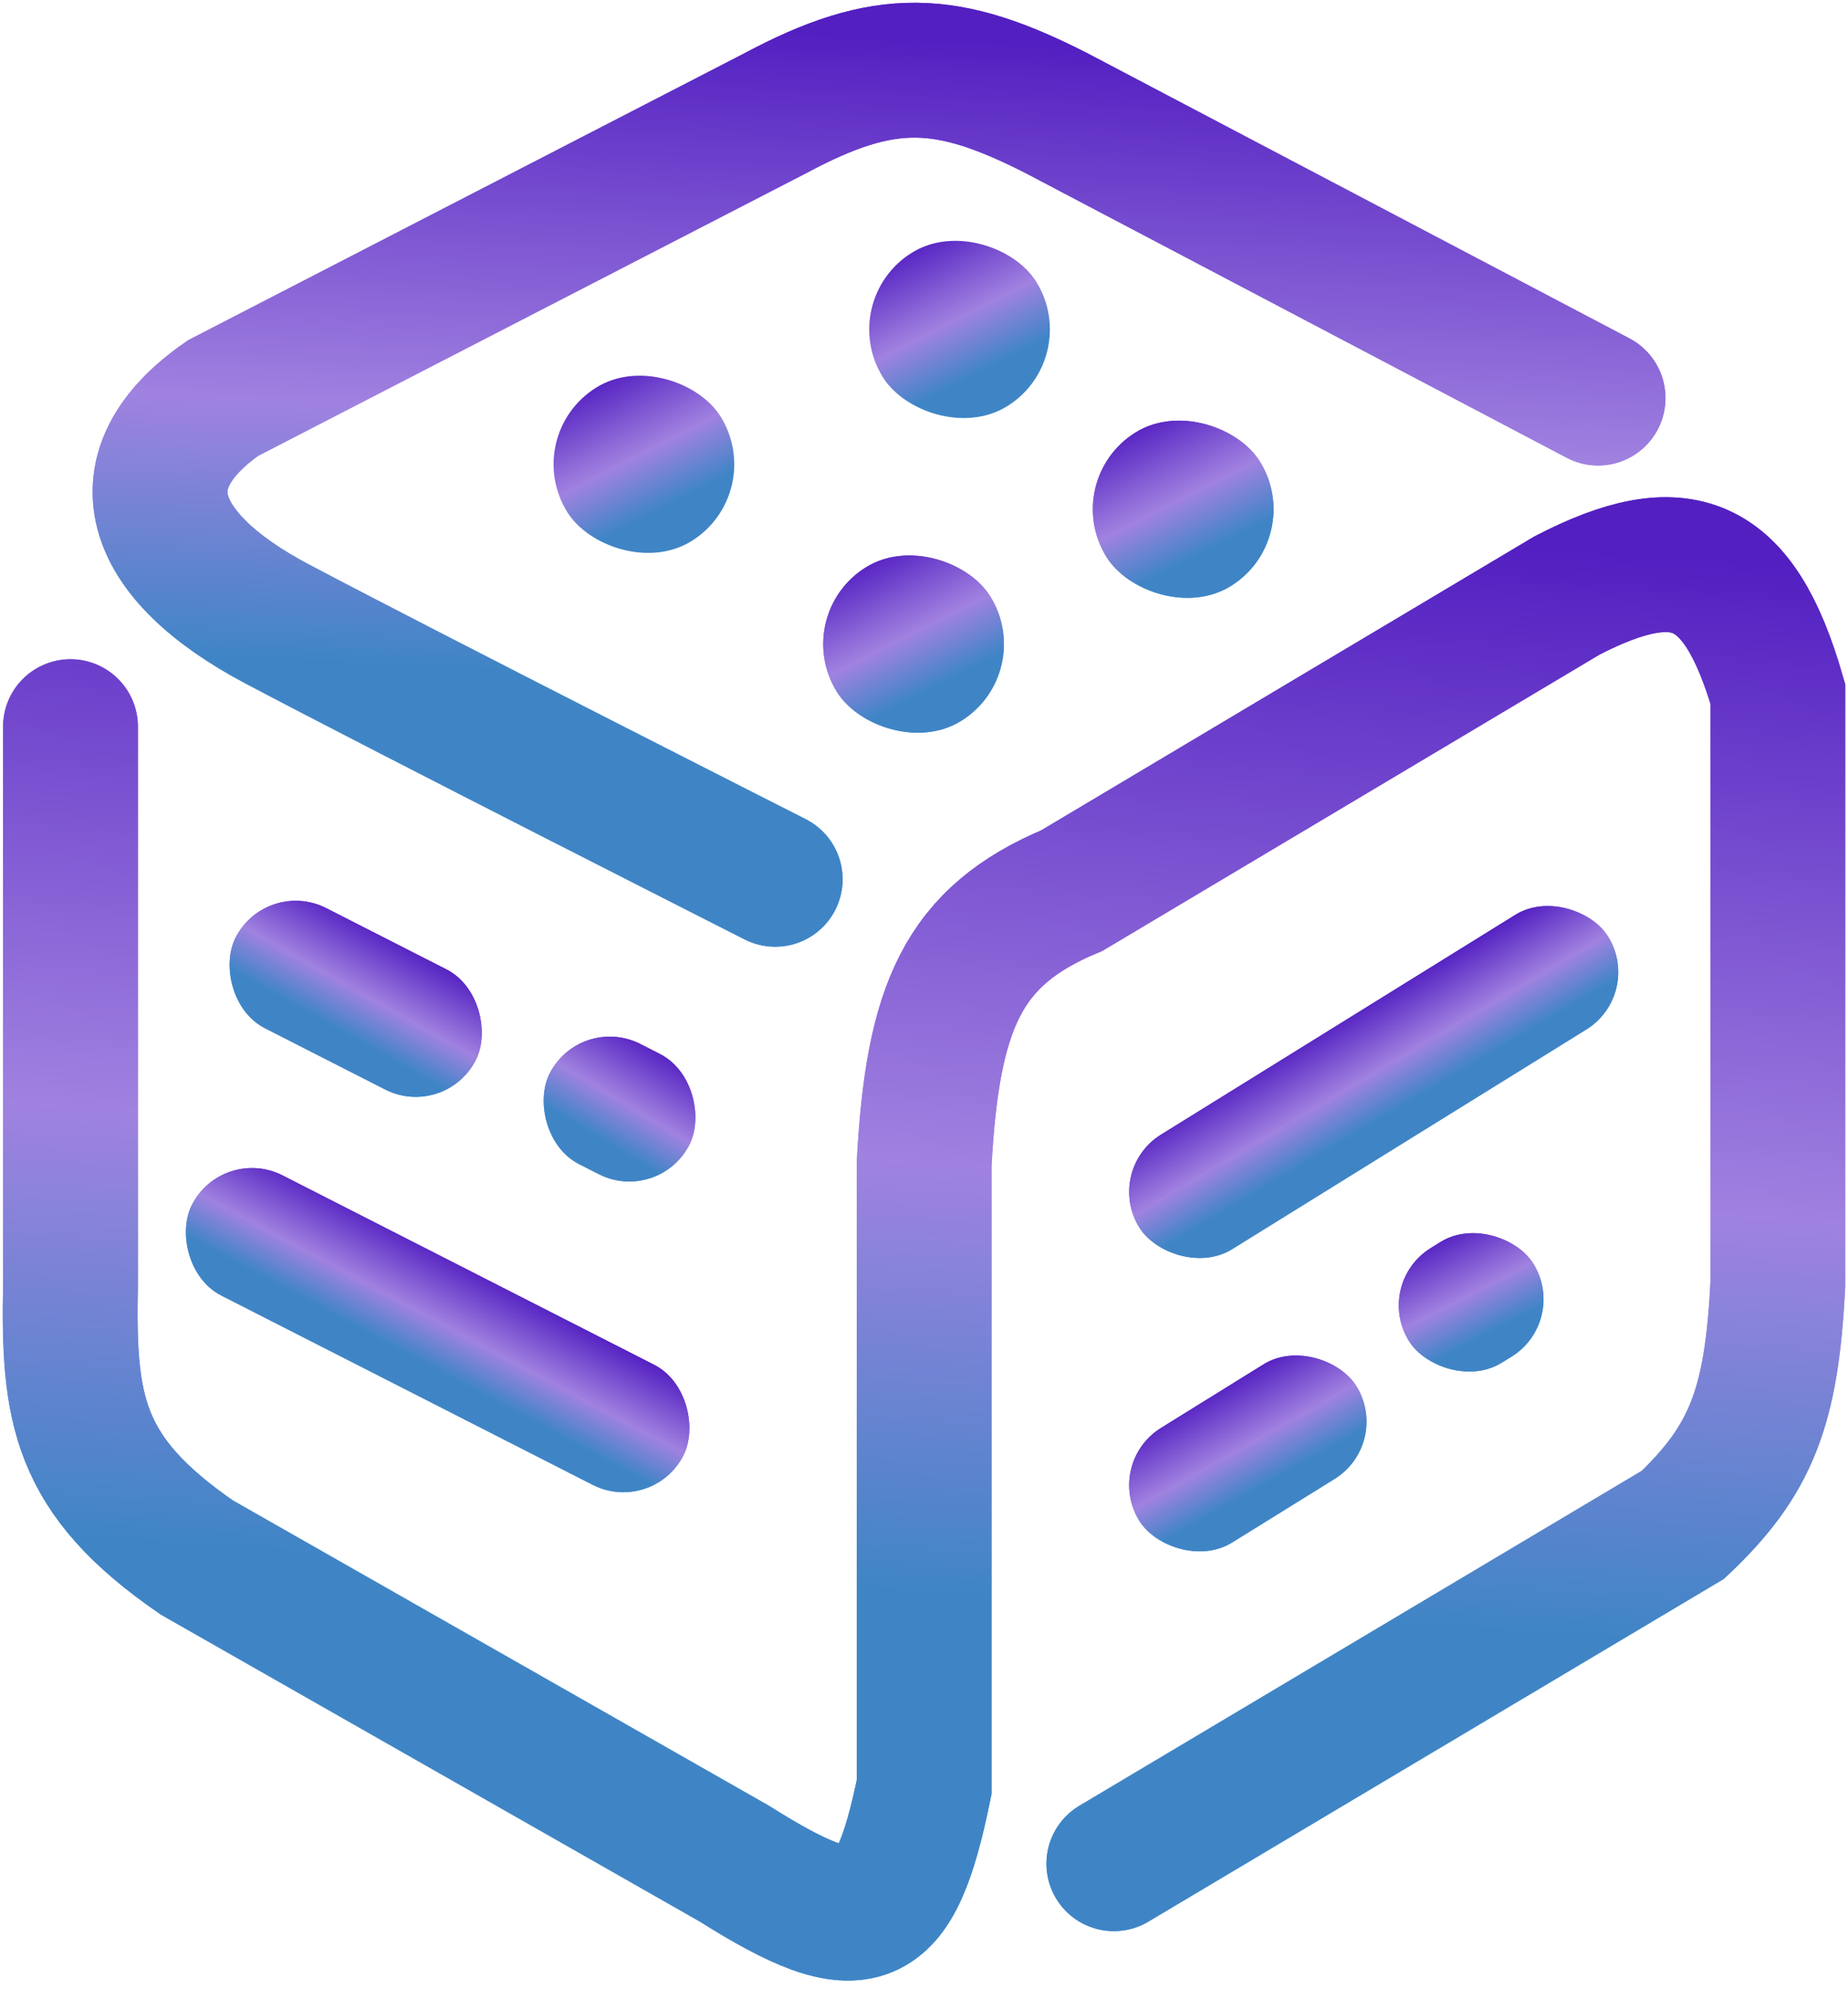 <svg width="79" height="85" viewBox="0 0 79 85" fill="none" xmlns="http://www.w3.org/2000/svg">
<path d="M68.316 17.013L45.173 4.841C40.474 2.446 37.839 2.327 33.139 4.841L9.534 17.013C5.126 20.073 6.294 23.728 11.848 26.666C17.403 29.604 33.139 37.579 33.139 37.579" stroke="url(#paint0_linear)" stroke-width="5.763" stroke-linecap="round"/>
<path d="M47.616 79.649L71.945 65.164C74.851 62.411 75.74 60.15 76 54.885V29.654C74.325 23.854 71.86 22.934 66.989 25.449L45.814 38.064C41.13 40.014 39.868 43.046 39.506 49.745V76.378C38.245 82.514 36.903 83.117 31.397 79.649L8.419 66.566C3.276 63.028 2.914 60.193 3.013 54.885V31.056" stroke="url(#paint1_linear)" stroke-width="5.763" stroke-linecap="round"/>
<rect x="11.379" y="37.503" width="11.526" height="5.763" rx="2.882" transform="rotate(27 11.379 37.503)" fill="url(#paint2_linear)"/>
<rect x="24.806" y="43.309" width="6.705" height="5.763" rx="2.882" transform="rotate(27 24.806 43.309)" fill="url(#paint3_linear)"/>
<rect x="9.511" y="48.925" width="23.584" height="5.763" rx="2.882" transform="rotate(27 9.511 48.925)" fill="url(#paint4_linear)"/>
<rect x="47.184" y="50.008" width="23.584" height="5.763" rx="2.882" transform="rotate(-31.803 47.184 50.008)" fill="url(#paint5_linear)"/>
<rect x="47.184" y="62.544" width="10.92" height="5.763" rx="2.882" transform="rotate(-31.803 47.184 62.544)" fill="url(#paint6_linear)"/>
<rect x="58.71" y="54.86" width="6.263" height="5.763" rx="2.882" transform="rotate(-31.803 58.71 54.86)" fill="url(#paint7_linear)"/>
<rect x="35.703" y="12.833" width="7.723" height="7.723" rx="3.861" transform="rotate(-31.803 35.703 12.833)" fill="url(#paint8_linear)"/>
<rect x="22.21" y="18.596" width="7.723" height="7.723" rx="3.861" transform="rotate(-31.803 22.21 18.596)" fill="url(#paint9_linear)"/>
<rect x="33.737" y="26.28" width="7.723" height="7.723" rx="3.861" transform="rotate(-31.803 33.737 26.28)" fill="url(#paint10_linear)"/>
<rect x="45.263" y="20.517" width="7.723" height="7.723" rx="3.861" transform="rotate(-31.803 45.263 20.517)" fill="url(#paint11_linear)"/>
<path d="M68.316 17.013L45.173 4.841C40.474 2.446 37.839 2.327 33.139 4.841L9.534 17.013C5.126 20.073 6.294 23.728 11.848 26.666C17.403 29.604 33.139 37.579 33.139 37.579" stroke="url(#paint12_linear)" stroke-width="5.763" stroke-linecap="round"/>
<path d="M47.616 79.649L71.945 65.164C74.851 62.411 75.74 60.15 76 54.885V29.654C74.325 23.854 71.86 22.934 66.989 25.449L45.814 38.064C41.13 40.014 39.868 43.046 39.506 49.745V76.378C38.245 82.514 36.903 83.117 31.397 79.649L8.419 66.566C3.276 63.028 2.914 60.193 3.013 54.885V31.056" stroke="url(#paint13_linear)" stroke-width="5.763" stroke-linecap="round"/>
<rect x="11.379" y="37.503" width="11.526" height="5.763" rx="2.882" transform="rotate(27 11.379 37.503)" fill="url(#paint14_linear)"/>
<rect x="24.806" y="43.309" width="6.705" height="5.763" rx="2.882" transform="rotate(27 24.806 43.309)" fill="url(#paint15_linear)"/>
<rect x="9.511" y="48.925" width="23.584" height="5.763" rx="2.882" transform="rotate(27 9.511 48.925)" fill="url(#paint16_linear)"/>
<rect x="47.184" y="50.008" width="23.584" height="5.763" rx="2.882" transform="rotate(-31.803 47.184 50.008)" fill="url(#paint17_linear)"/>
<rect x="47.184" y="62.544" width="10.92" height="5.763" rx="2.882" transform="rotate(-31.803 47.184 62.544)" fill="url(#paint18_linear)"/>
<rect x="58.71" y="54.86" width="6.263" height="5.763" rx="2.882" transform="rotate(-31.803 58.71 54.86)" fill="url(#paint19_linear)"/>
<rect x="33.737" y="26.28" width="7.723" height="7.723" rx="3.861" transform="rotate(-31.803 33.737 26.28)" fill="url(#paint20_linear)"/>
<rect x="45.263" y="20.517" width="7.723" height="7.723" rx="3.861" transform="rotate(-31.803 45.263 20.517)" fill="url(#paint21_linear)"/>
<defs>
<linearGradient id="paint0_linear" x1="73.044" y1="3.199" x2="71.752" y2="30.955" gradientUnits="userSpaceOnUse">
<stop stop-color="#531FC1"/>
<stop offset="0.604" stop-color="#A082E0"/>
<stop offset="1" stop-color="#3F85C6"/>
</linearGradient>
<linearGradient id="paint1_linear" x1="81.615" y1="24.463" x2="78.599" y2="70.626" gradientUnits="userSpaceOnUse">
<stop stop-color="#531FC1"/>
<stop offset="0.604" stop-color="#A082E0"/>
<stop offset="1" stop-color="#3F85C6"/>
</linearGradient>
<linearGradient id="paint2_linear" x1="23.792" y1="37.537" x2="23.601" y2="42.165" gradientUnits="userSpaceOnUse">
<stop stop-color="#531FC1"/>
<stop offset="0.604" stop-color="#A082E0"/>
<stop offset="1" stop-color="#3F85C6"/>
</linearGradient>
<linearGradient id="paint3_linear" x1="32.026" y1="43.342" x2="31.698" y2="47.955" gradientUnits="userSpaceOnUse">
<stop stop-color="#531FC1"/>
<stop offset="0.604" stop-color="#A082E0"/>
<stop offset="1" stop-color="#3F85C6"/>
</linearGradient>
<linearGradient id="paint4_linear" x1="34.909" y1="48.958" x2="34.816" y2="53.592" gradientUnits="userSpaceOnUse">
<stop stop-color="#531FC1"/>
<stop offset="0.604" stop-color="#A082E0"/>
<stop offset="1" stop-color="#3F85C6"/>
</linearGradient>
<linearGradient id="paint5_linear" x1="72.583" y1="50.041" x2="72.489" y2="54.675" gradientUnits="userSpaceOnUse">
<stop stop-color="#531FC1"/>
<stop offset="0.604" stop-color="#A082E0"/>
<stop offset="1" stop-color="#3F85C6"/>
</linearGradient>
<linearGradient id="paint6_linear" x1="58.944" y1="62.578" x2="58.742" y2="67.205" gradientUnits="userSpaceOnUse">
<stop stop-color="#531FC1"/>
<stop offset="0.604" stop-color="#A082E0"/>
<stop offset="1" stop-color="#3F85C6"/>
</linearGradient>
<linearGradient id="paint7_linear" x1="65.455" y1="54.893" x2="65.104" y2="59.503" gradientUnits="userSpaceOnUse">
<stop stop-color="#531FC1"/>
<stop offset="0.604" stop-color="#A082E0"/>
<stop offset="1" stop-color="#3F85C6"/>
</linearGradient>
<linearGradient id="paint8_linear" x1="44.02" y1="12.877" x2="43.509" y2="19.047" gradientUnits="userSpaceOnUse">
<stop stop-color="#531FC1"/>
<stop offset="0.604" stop-color="#A082E0"/>
<stop offset="1" stop-color="#3F85C6"/>
</linearGradient>
<linearGradient id="paint9_linear" x1="30.527" y1="18.64" x2="30.017" y2="24.811" gradientUnits="userSpaceOnUse">
<stop stop-color="#531FC1"/>
<stop offset="0.604" stop-color="#A082E0"/>
<stop offset="1" stop-color="#3F85C6"/>
</linearGradient>
<linearGradient id="paint10_linear" x1="42.053" y1="26.325" x2="41.543" y2="32.495" gradientUnits="userSpaceOnUse">
<stop stop-color="#531FC1"/>
<stop offset="0.604" stop-color="#A082E0"/>
<stop offset="1" stop-color="#3F85C6"/>
</linearGradient>
<linearGradient id="paint11_linear" x1="53.58" y1="20.562" x2="53.069" y2="26.732" gradientUnits="userSpaceOnUse">
<stop stop-color="#531FC1"/>
<stop offset="0.604" stop-color="#A082E0"/>
<stop offset="1" stop-color="#3F85C6"/>
</linearGradient>
<linearGradient id="paint12_linear" x1="73.044" y1="3.199" x2="71.752" y2="30.955" gradientUnits="userSpaceOnUse">
<stop stop-color="#531FC1"/>
<stop offset="0.604" stop-color="#A082E0"/>
<stop offset="1" stop-color="#3F85C6"/>
</linearGradient>
<linearGradient id="paint13_linear" x1="81.615" y1="24.463" x2="78.599" y2="70.626" gradientUnits="userSpaceOnUse">
<stop stop-color="#531FC1"/>
<stop offset="0.604" stop-color="#A082E0"/>
<stop offset="1" stop-color="#3F85C6"/>
</linearGradient>
<linearGradient id="paint14_linear" x1="23.792" y1="37.537" x2="23.601" y2="42.165" gradientUnits="userSpaceOnUse">
<stop stop-color="#531FC1"/>
<stop offset="0.604" stop-color="#A082E0"/>
<stop offset="1" stop-color="#3F85C6"/>
</linearGradient>
<linearGradient id="paint15_linear" x1="32.026" y1="43.342" x2="31.698" y2="47.955" gradientUnits="userSpaceOnUse">
<stop stop-color="#531FC1"/>
<stop offset="0.604" stop-color="#A082E0"/>
<stop offset="1" stop-color="#3F85C6"/>
</linearGradient>
<linearGradient id="paint16_linear" x1="34.909" y1="48.958" x2="34.816" y2="53.592" gradientUnits="userSpaceOnUse">
<stop stop-color="#531FC1"/>
<stop offset="0.604" stop-color="#A082E0"/>
<stop offset="1" stop-color="#3F85C6"/>
</linearGradient>
<linearGradient id="paint17_linear" x1="72.583" y1="50.041" x2="72.489" y2="54.675" gradientUnits="userSpaceOnUse">
<stop stop-color="#531FC1"/>
<stop offset="0.604" stop-color="#A082E0"/>
<stop offset="1" stop-color="#3F85C6"/>
</linearGradient>
<linearGradient id="paint18_linear" x1="58.944" y1="62.578" x2="58.742" y2="67.205" gradientUnits="userSpaceOnUse">
<stop stop-color="#531FC1"/>
<stop offset="0.604" stop-color="#A082E0"/>
<stop offset="1" stop-color="#3F85C6"/>
</linearGradient>
<linearGradient id="paint19_linear" x1="65.455" y1="54.893" x2="65.104" y2="59.503" gradientUnits="userSpaceOnUse">
<stop stop-color="#531FC1"/>
<stop offset="0.604" stop-color="#A082E0"/>
<stop offset="1" stop-color="#3F85C6"/>
</linearGradient>
<linearGradient id="paint20_linear" x1="42.053" y1="26.325" x2="41.543" y2="32.495" gradientUnits="userSpaceOnUse">
<stop stop-color="#531FC1"/>
<stop offset="0.604" stop-color="#A082E0"/>
<stop offset="1" stop-color="#3F85C6"/>
</linearGradient>
<linearGradient id="paint21_linear" x1="53.58" y1="20.562" x2="53.069" y2="26.732" gradientUnits="userSpaceOnUse">
<stop stop-color="#531FC1"/>
<stop offset="0.604" stop-color="#A082E0"/>
<stop offset="1" stop-color="#3F85C6"/>
</linearGradient>
</defs>
</svg>
